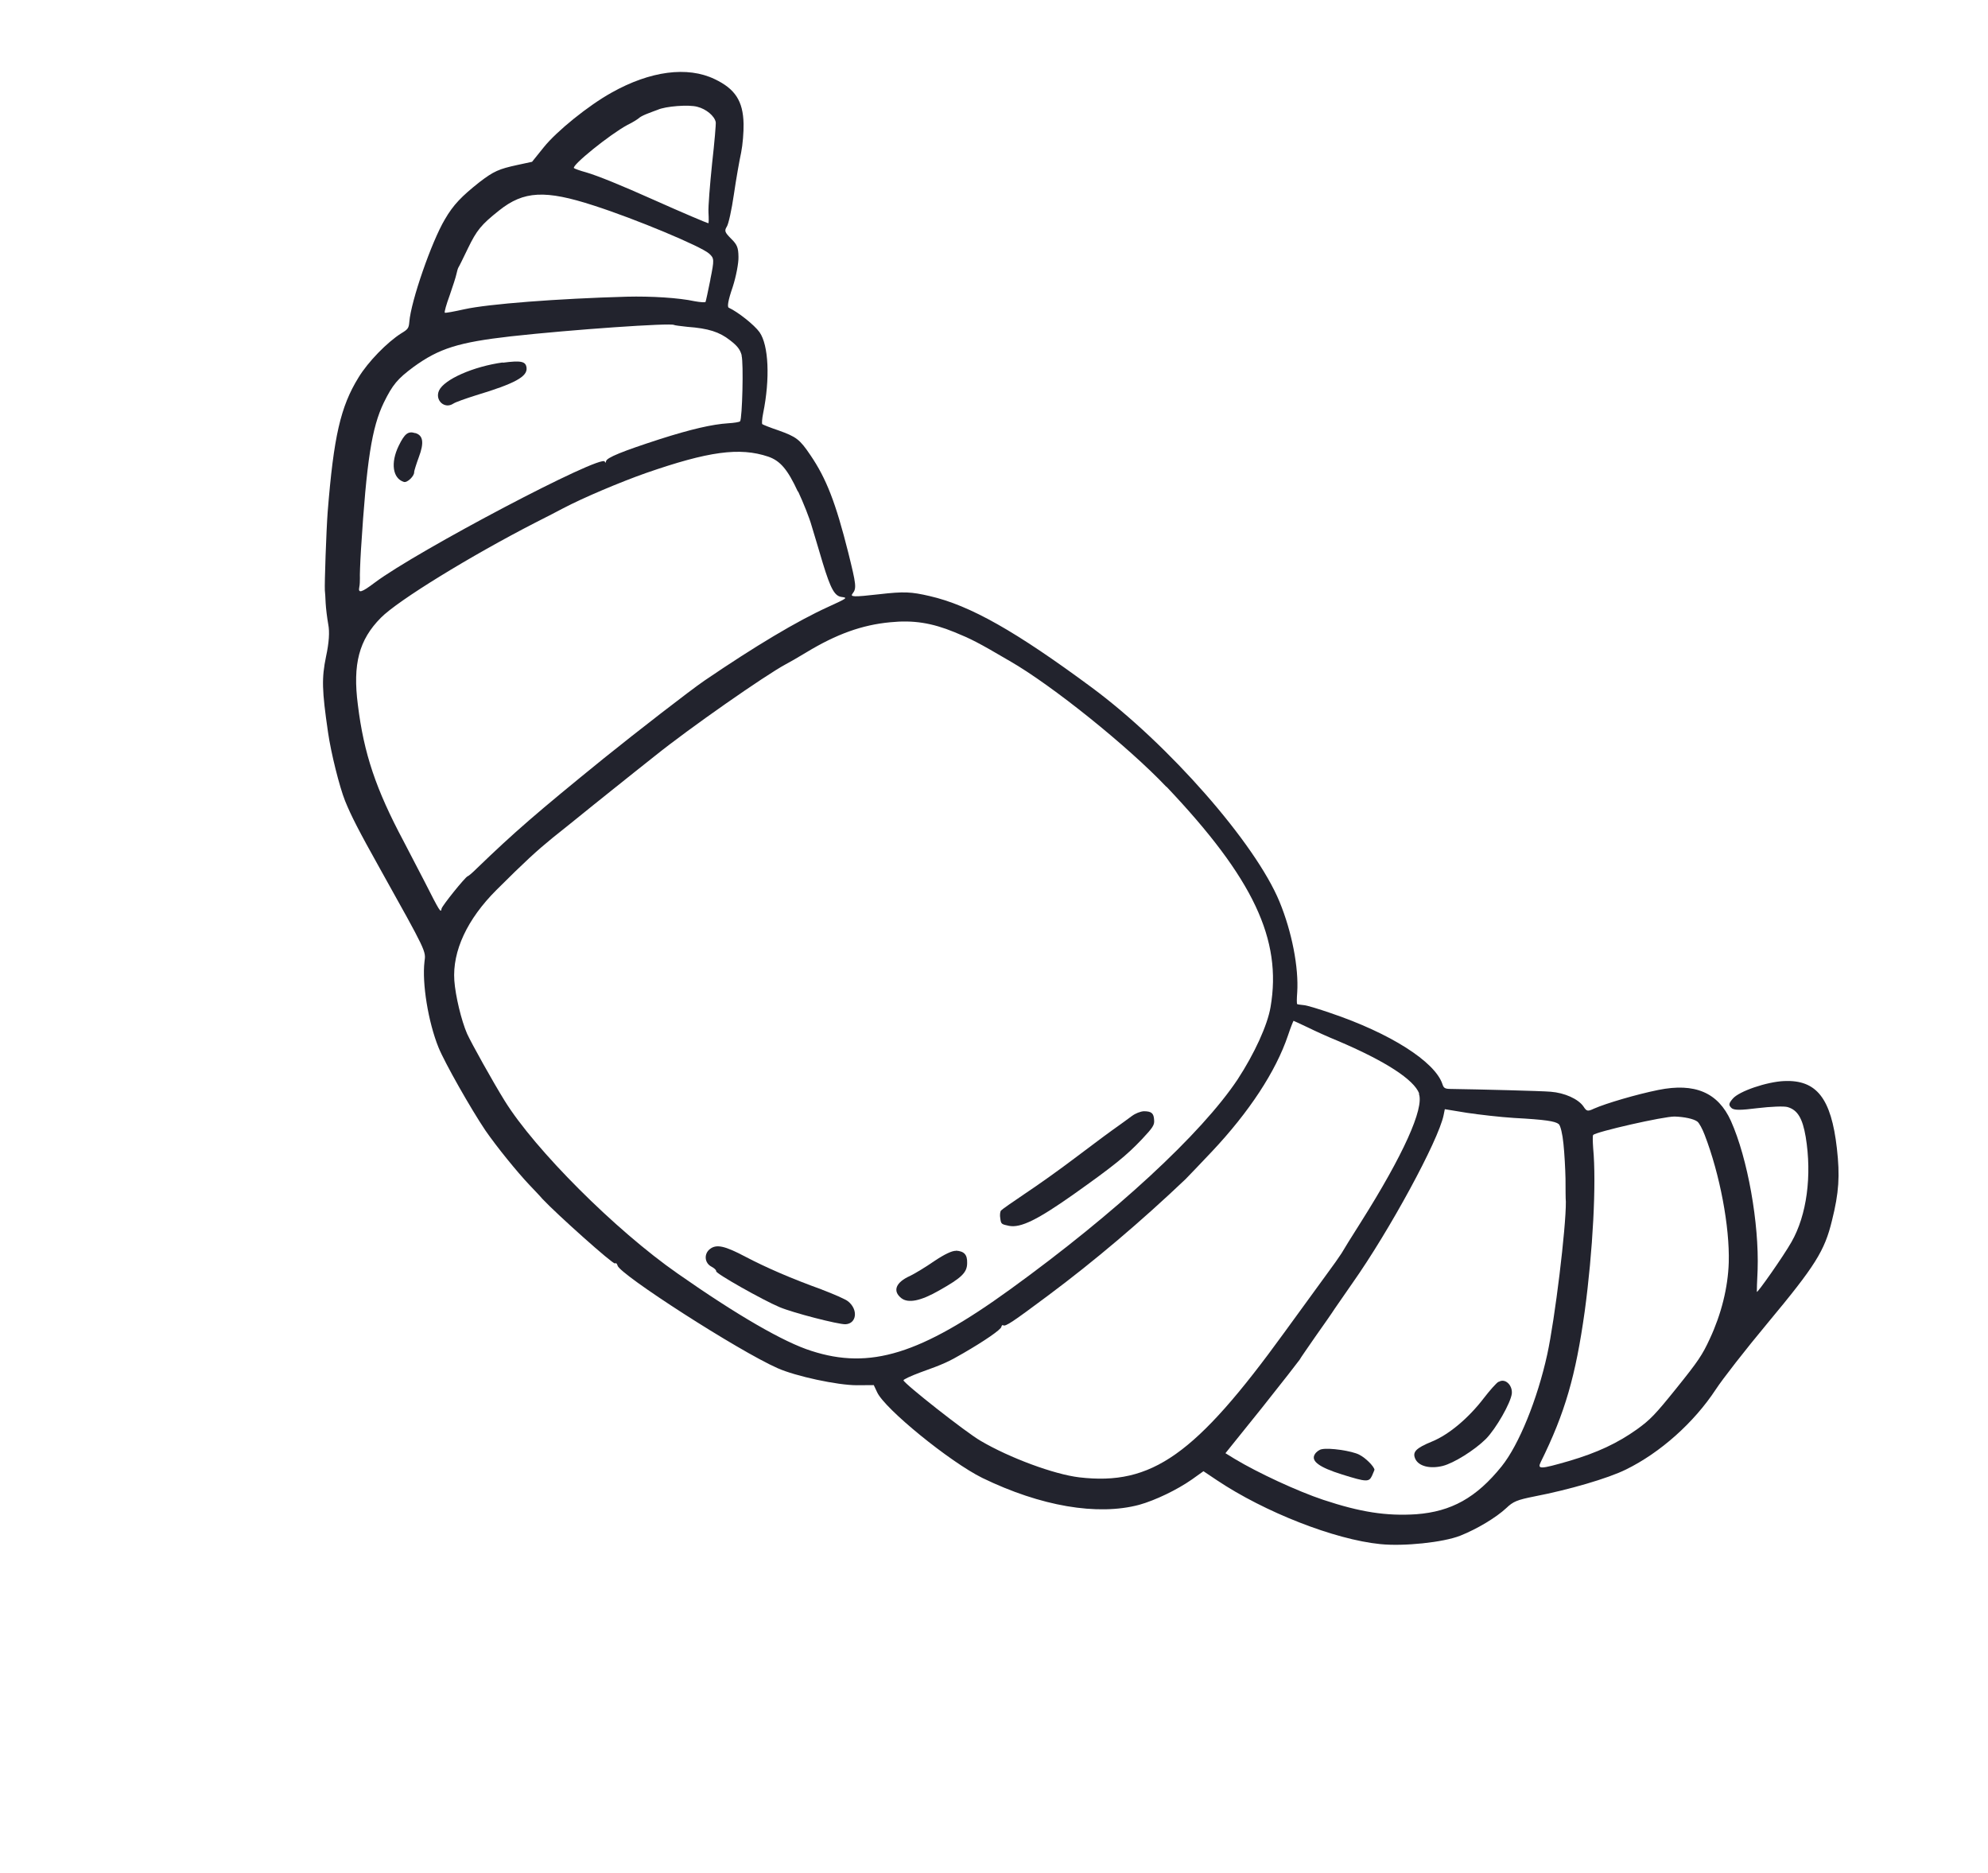 <svg width="69" height="65" viewBox="0 0 69 65" fill="none" xmlns="http://www.w3.org/2000/svg">
<g clipPath="url(#clip0_28_678)">
<path fillRule="evenodd" clipRule="evenodd" d="M24.805 2.746C23.861 2.291 22.566 2.461 21.221 3.218C20.424 3.662 19.326 4.547 18.875 5.108L18.467 5.615L17.957 5.725C17.315 5.864 17.135 5.943 16.644 6.319C16.025 6.809 15.734 7.104 15.437 7.619C14.982 8.384 14.261 10.451 14.206 11.178C14.189 11.389 14.154 11.432 13.929 11.566C13.436 11.878 12.774 12.556 12.444 13.099C11.818 14.112 11.582 15.152 11.373 17.765C11.324 18.417 11.261 20.269 11.275 20.486C11.281 20.545 11.298 20.747 11.303 20.931C11.313 21.118 11.354 21.447 11.393 21.667C11.445 21.925 11.421 22.3 11.315 22.789C11.162 23.537 11.172 23.948 11.385 25.412C11.488 26.132 11.785 27.313 11.976 27.79C12.186 28.309 12.451 28.827 13.191 30.15C14.819 33.066 14.783 33.001 14.733 33.374C14.645 34.12 14.86 35.459 15.22 36.35C15.437 36.883 16.346 38.486 16.849 39.232C17.239 39.796 17.95 40.674 18.388 41.134C18.528 41.283 18.73 41.49 18.821 41.599C19.328 42.141 21.281 43.884 21.342 43.843C21.384 43.823 21.412 43.845 21.434 43.917C21.497 44.219 25.623 46.875 26.986 47.478C27.613 47.759 29.075 48.073 29.741 48.071L30.327 48.067L30.443 48.313C30.705 48.891 32.978 50.739 34.097 51.289C36.123 52.273 38.089 52.607 39.539 52.221C40.094 52.067 40.855 51.701 41.368 51.342L41.77 51.055L42.236 51.367C43.893 52.476 46.323 53.426 47.901 53.584C48.721 53.669 50.093 53.526 50.684 53.292C51.266 53.06 51.925 52.666 52.281 52.334C52.52 52.104 52.663 52.049 53.252 51.931C54.441 51.702 55.81 51.306 56.438 50.994C57.623 50.413 58.793 49.371 59.549 48.221C59.788 47.856 60.565 46.857 61.357 45.906C63.003 43.928 63.33 43.41 63.584 42.358C63.827 41.387 63.864 40.807 63.755 39.849C63.557 38.11 63.05 37.468 61.926 37.515C61.322 37.541 60.358 37.869 60.142 38.126C60.001 38.291 59.992 38.346 60.087 38.441C60.172 38.536 60.4 38.531 61.008 38.455C61.455 38.402 61.92 38.381 62.044 38.418C62.393 38.519 62.563 38.809 62.673 39.454C62.893 40.797 62.713 42.169 62.178 43.102C61.907 43.584 60.976 44.908 60.977 44.829C60.975 44.809 60.982 44.465 61.004 44.07C61.058 42.453 60.66 40.203 60.077 38.899C59.632 37.913 58.824 37.568 57.558 37.824C56.809 37.975 55.739 38.289 55.321 38.474C55.104 38.577 55.068 38.566 54.96 38.399C54.778 38.135 54.302 37.923 53.821 37.886C53.484 37.857 51.355 37.804 50.344 37.789C50.15 37.786 50.107 37.76 50.062 37.616C49.799 36.839 48.25 35.853 46.175 35.153C45.767 35.013 45.35 34.884 45.245 34.88C45.139 34.867 45.039 34.858 45.023 34.845C45.006 34.831 45.007 34.652 45.024 34.442C45.08 33.58 44.841 32.338 44.409 31.291C43.573 29.263 40.562 25.834 37.896 23.86C35.264 21.913 33.669 21.006 32.267 20.685C31.624 20.536 31.384 20.522 30.504 20.623C29.625 20.723 29.495 20.717 29.592 20.597C29.736 20.417 29.717 20.285 29.444 19.186C29.006 17.443 28.682 16.608 28.127 15.793C27.754 15.241 27.64 15.159 27.014 14.934C26.731 14.84 26.481 14.738 26.459 14.72C26.437 14.703 26.449 14.532 26.488 14.339C26.731 13.144 26.68 11.981 26.362 11.528C26.181 11.274 25.61 10.824 25.296 10.679C25.233 10.656 25.272 10.418 25.428 9.968C25.551 9.592 25.639 9.115 25.631 8.912C25.627 8.594 25.586 8.489 25.375 8.283C25.157 8.063 25.136 8.011 25.225 7.867C25.285 7.781 25.395 7.277 25.472 6.746C25.549 6.216 25.666 5.557 25.723 5.297C25.778 5.027 25.814 4.581 25.808 4.298C25.792 3.504 25.513 3.082 24.805 2.746ZM24.842 4.238C24.853 4.292 24.799 4.939 24.715 5.679C24.64 6.409 24.578 7.176 24.59 7.374C24.602 7.581 24.601 7.75 24.585 7.747C24.551 7.746 23.68 7.378 22.703 6.941C21.569 6.433 20.737 6.095 20.336 5.979C20.137 5.926 19.95 5.857 19.923 5.835C19.819 5.752 21.173 4.66 21.775 4.337C21.964 4.247 22.15 4.127 22.195 4.082C22.245 4.042 22.377 3.978 22.492 3.936C22.602 3.889 22.76 3.837 22.827 3.81C23.097 3.686 23.91 3.623 24.203 3.706C24.509 3.782 24.799 4.024 24.842 4.238ZM24.657 9.699C24.577 10.1 24.5 10.452 24.488 10.478C24.471 10.5 24.3 10.488 24.113 10.454C23.563 10.334 22.596 10.275 21.753 10.296C19.349 10.363 16.947 10.548 16.117 10.732C15.767 10.81 15.46 10.868 15.438 10.851C15.416 10.833 15.492 10.562 15.607 10.251C15.717 9.935 15.825 9.6 15.841 9.514C15.861 9.423 15.889 9.32 15.91 9.283C15.936 9.25 16.082 8.946 16.245 8.61C16.546 7.991 16.699 7.8 17.322 7.305C18.178 6.621 18.925 6.585 20.61 7.133C22.058 7.598 24.334 8.55 24.61 8.799C24.792 8.963 24.796 9.002 24.653 9.704L24.657 9.699ZM25.739 12.337C25.812 12.602 25.762 14.527 25.687 14.62C25.666 14.647 25.48 14.677 25.272 14.689C24.724 14.724 23.986 14.893 22.9 15.24C21.613 15.657 21.045 15.883 21.034 16.009C21.021 16.07 21.011 16.071 20.99 16.018C20.891 15.741 14.478 19.115 13.006 20.219C12.547 20.567 12.421 20.601 12.471 20.372C12.491 20.28 12.491 20.146 12.492 20.066C12.485 19.997 12.5 19.543 12.529 19.072C12.725 15.963 12.906 14.835 13.32 13.974C13.63 13.344 13.797 13.147 14.354 12.733C15.239 12.091 15.913 11.879 17.73 11.672C19.848 11.438 23.298 11.198 23.396 11.277C23.413 11.29 23.624 11.317 23.856 11.342C24.593 11.396 24.969 11.52 25.333 11.804C25.593 12.004 25.686 12.123 25.743 12.331L25.739 12.337ZM59.163 39.376C59.696 40.755 60.037 42.573 60.002 43.81C59.976 44.678 59.743 45.604 59.348 46.452C59.086 47.023 58.936 47.243 58.191 48.169C57.446 49.095 57.28 49.267 56.81 49.606C56.14 50.081 55.445 50.41 54.457 50.701C53.464 50.988 53.35 50.995 53.476 50.738C54.321 49.03 54.689 47.747 55.003 45.505C55.285 43.426 55.412 41.06 55.296 39.844C55.281 39.617 55.274 39.414 55.296 39.387C55.383 39.278 57.757 38.737 58.126 38.747C58.45 38.757 58.791 38.825 58.916 38.925C58.981 38.978 59.088 39.18 59.163 39.376ZM27.702 17.057C27.883 17.445 28.094 17.974 28.168 18.24C28.246 18.5 28.423 19.082 28.557 19.54C28.834 20.445 28.97 20.689 29.217 20.717C29.428 20.744 29.41 20.756 28.742 21.062C27.666 21.551 26.213 22.42 24.449 23.62C23.949 23.963 22.114 25.385 20.965 26.31C18.616 28.215 17.834 28.896 16.551 30.134C16.412 30.273 16.262 30.404 16.232 30.407C16.137 30.447 15.339 31.439 15.325 31.535C15.303 31.696 15.267 31.641 14.736 30.594C14.459 30.057 14.127 29.422 14.007 29.191C13.046 27.386 12.629 26.153 12.421 24.46C12.238 23.047 12.46 22.203 13.218 21.439C13.809 20.838 16.341 19.286 18.574 18.14C18.97 17.938 19.409 17.716 19.54 17.642C20.255 17.266 21.544 16.724 22.421 16.415C24.587 15.664 25.67 15.512 26.666 15.847C27.079 15.991 27.335 16.286 27.692 17.058L27.702 17.057ZM40.486 27.3C43.501 30.479 44.502 32.604 44.099 34.945C43.993 35.578 43.538 36.567 42.954 37.461C41.696 39.347 38.721 42.096 35.069 44.739C31.947 47.001 30.195 47.539 28.16 46.879C27.207 46.579 25.584 45.641 23.518 44.194C21.361 42.692 18.562 39.892 17.513 38.195C17.103 37.533 16.369 36.216 16.212 35.874C16.014 35.419 15.807 34.561 15.769 34.028C15.698 33.001 16.219 31.895 17.229 30.886C18.23 29.888 18.628 29.526 19.181 29.074C19.493 28.831 19.895 28.499 20.092 28.343C20.289 28.188 20.795 27.77 21.235 27.424C21.67 27.074 22.338 26.544 22.709 26.25C23.935 25.262 26.567 23.431 27.262 23.057C27.384 22.994 27.703 22.811 27.983 22.641C29.033 22.005 29.918 21.686 30.898 21.594C31.7 21.513 32.337 21.613 33.133 21.939C33.7 22.171 33.932 22.285 35.041 22.936C36.504 23.772 39.163 25.911 40.482 27.305L40.486 27.3ZM54.265 39.697C54.3 40.022 54.329 40.566 54.336 40.903C54.338 41.246 54.337 41.604 54.348 41.702C54.356 42.606 53.968 45.776 53.703 46.998C53.36 48.562 52.72 50.138 52.12 50.885C51.239 51.979 50.37 52.456 49.157 52.548C48.115 52.616 47.215 52.475 45.925 52.047C45.027 51.747 43.655 51.109 42.863 50.633L42.533 50.43L43.799 48.856C44.491 47.986 45.08 47.231 45.11 47.183C45.134 47.13 45.389 46.77 45.651 46.388C45.918 46.011 46.224 45.575 46.326 45.415C46.429 45.265 46.704 44.867 46.937 44.533C48.226 42.708 49.922 39.586 50.105 38.7L50.147 38.492L50.916 38.618C51.341 38.681 52.071 38.766 52.541 38.795C53.642 38.855 53.976 38.908 54.101 39.009C54.161 39.057 54.233 39.358 54.264 39.687L54.265 39.697ZM49.248 37.958C49.433 38.465 48.707 40.08 47.23 42.418C46.924 42.899 46.623 43.384 46.561 43.495C46.497 43.596 46.256 43.941 46.026 44.249C45.796 44.557 45.157 45.452 44.58 46.236C41.495 50.493 39.98 51.562 37.462 51.268C36.585 51.164 35.036 50.59 34.038 50.002C33.539 49.718 31.37 48.008 31.358 47.9C31.355 47.871 31.615 47.748 31.936 47.629C32.754 47.337 32.929 47.253 33.435 46.959C34.155 46.543 34.753 46.136 34.757 46.041C34.763 46 34.795 45.972 34.816 45.989C34.893 46.051 35.156 45.868 36.367 44.966C38 43.75 39.621 42.371 41.145 40.923C41.235 40.834 41.646 40.402 42.066 39.959C43.359 38.585 44.281 37.183 44.703 35.934C44.797 35.65 44.891 35.421 44.897 35.425C44.907 35.424 45.132 35.534 45.394 35.655C45.657 35.785 46.111 35.99 46.403 36.108C48.096 36.824 49.076 37.469 49.257 37.947L49.248 37.958Z" fill="#22232D"/>
<path fillRule="evenodd" clipRule="evenodd" d="M17.45 12.578C16.431 12.718 15.415 13.166 15.238 13.553C15.086 13.888 15.429 14.209 15.735 14.006C15.814 13.953 16.163 13.831 16.524 13.717C17.863 13.313 18.309 13.071 18.276 12.767C18.252 12.54 18.093 12.503 17.451 12.587L17.45 12.578Z" fill="#22232D"/>
<path fillRule="evenodd" clipRule="evenodd" d="M14.408 15.03C14.166 14.952 14.043 15.05 13.839 15.469C13.55 16.062 13.629 16.601 14.015 16.723C14.134 16.765 14.39 16.514 14.375 16.376C14.376 16.341 14.446 16.11 14.538 15.861C14.727 15.358 14.685 15.109 14.418 15.029L14.408 15.03Z" fill="#22232D"/>
<path fillRule="evenodd" clipRule="evenodd" d="M39.706 38.563C39.587 38.566 39.401 38.641 39.286 38.728C39.172 38.815 38.849 39.048 38.576 39.242C38.304 39.436 37.702 39.894 37.233 40.243C36.773 40.591 36.035 41.118 35.594 41.41C35.163 41.7 34.774 41.971 34.743 42.009C34.713 42.047 34.696 42.168 34.719 42.285C34.744 42.477 34.755 42.485 35.025 42.541C35.431 42.616 36.011 42.329 37.259 41.449C38.658 40.457 39.093 40.106 39.633 39.536C40.011 39.132 40.072 39.045 40.058 38.873C40.047 38.63 39.965 38.565 39.706 38.563Z" fill="#22232D"/>
<path fillRule="evenodd" clipRule="evenodd" d="M33.179 43.407C33.049 43.401 32.793 43.518 32.422 43.767C32.117 43.979 31.739 44.204 31.592 44.275C31.089 44.498 30.973 44.8 31.278 45.045C31.517 45.238 31.956 45.151 32.606 44.777C33.38 44.34 33.569 44.16 33.568 43.827C33.576 43.538 33.464 43.421 33.183 43.401L33.179 43.407Z" fill="#22232D"/>
<path fillRule="evenodd" clipRule="evenodd" d="M28.526 44.751C27.475 44.372 26.61 43.998 25.871 43.611C25.154 43.231 24.864 43.168 24.639 43.346C24.428 43.509 24.448 43.83 24.695 43.957C24.79 44.007 24.862 44.073 24.857 44.114C24.83 44.191 26.487 45.121 27.05 45.358C27.524 45.56 29.095 45.962 29.343 45.955C29.733 45.938 29.795 45.449 29.435 45.16C29.343 45.085 28.93 44.906 28.531 44.755L28.526 44.751Z" fill="#22232D"/>
<path fillRule="evenodd" clipRule="evenodd" d="M52.015 47.947C51.927 48.001 51.705 48.254 51.5 48.52C50.965 49.219 50.285 49.785 49.709 50.022C49.133 50.258 49.008 50.391 49.129 50.641C49.255 50.886 49.638 50.979 50.074 50.872C50.457 50.776 51.174 50.33 51.574 49.934C51.928 49.572 52.434 48.687 52.473 48.36C52.5 48.059 52.23 47.814 52.016 47.957L52.015 47.947Z" fill="#22232D"/>
<path fillRule="evenodd" clipRule="evenodd" d="M47.183 50.484C46.924 50.348 46.136 50.234 45.874 50.292C45.791 50.306 45.685 50.383 45.634 50.468C45.491 50.702 45.783 50.919 46.586 51.17C47.44 51.436 47.514 51.433 47.62 51.212C47.664 51.113 47.699 51.025 47.706 51.004C47.688 50.882 47.393 50.59 47.188 50.488L47.183 50.484Z" fill="#22232D"/>
</g>
<defs>
<clipPath id="clip0_28_678">
<rect width="59.905" height="34.301" fill="white" transform="translate(21.504) rotate(38.822)"/>
</clipPath>
</defs>
</svg>
